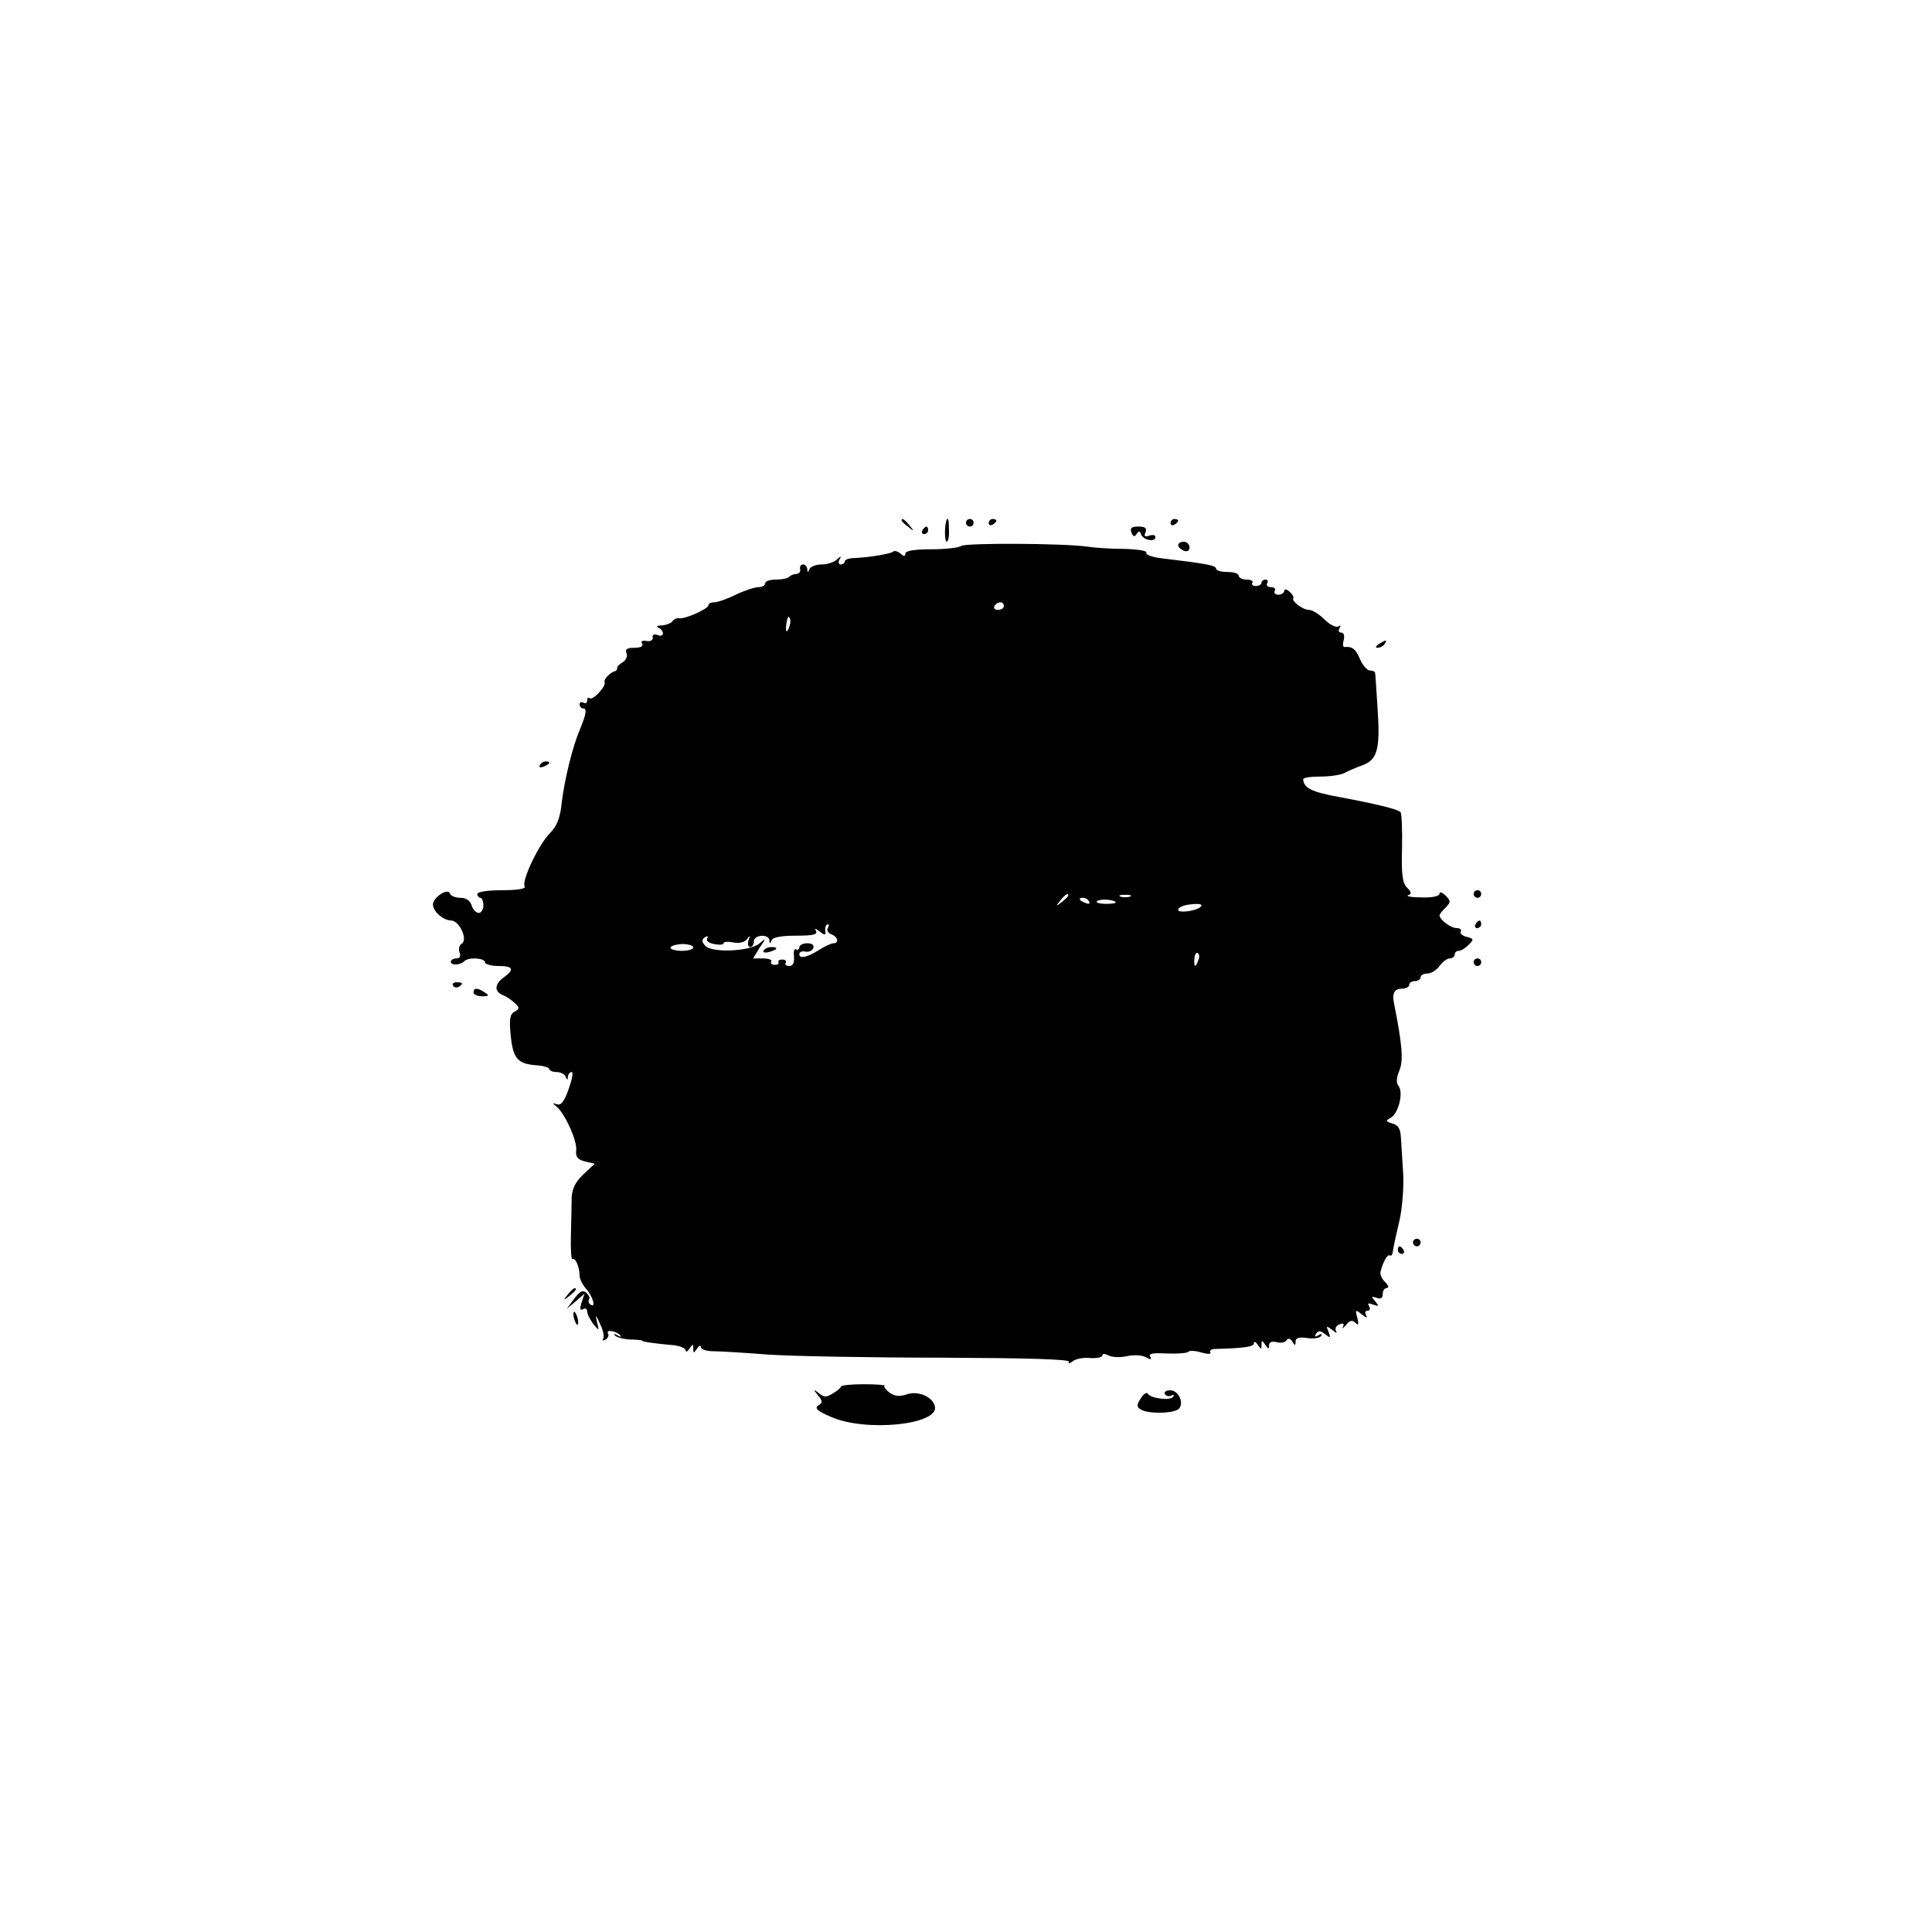 <?xml version="1.0" standalone="no"?>
<!DOCTYPE svg PUBLIC "-//W3C//DTD SVG 20010904//EN"
 "http://www.w3.org/TR/2001/REC-SVG-20010904/DTD/svg10.dtd">
<svg version="1.0" xmlns="http://www.w3.org/2000/svg"
 width="510pt" height="510pt" viewBox="0 0 510 510"
 preserveAspectRatio="xMidYMid meet">
<g transform="translate(0,510) scale(0.1,-0.1)"
fill="#000000" stroke="none">
<path d="M2380 3726 c0 -2 8 -10 18 -17 15 -13 16 -12 3 4 -13 16 -21 21 -21
13z"/>
<path d="M2499 3728 c-6 -13 -6 -58 0 -58 4 0 7 14 6 30 0 26 -2 36 -6 28z"/>
<path d="M2550 3720 c0 -5 5 -10 10 -10 6 0 10 5 10 10 0 6 -4 10 -10 10 -5 0
-10 -4 -10 -10z"/>
<path d="M2610 3719 c0 -5 5 -7 10 -4 6 3 10 8 10 11 0 2 -4 4 -10 4 -5 0 -10
-5 -10 -11z"/>
<path d="M3090 3719 c0 -5 5 -7 10 -4 6 3 10 8 10 11 0 2 -4 4 -10 4 -5 0 -10
-5 -10 -11z"/>
<path d="M2435 3700 c-3 -5 -1 -10 4 -10 6 0 11 5 11 10 0 6 -2 10 -4 10 -3 0
-8 -4 -11 -10z"/>
<path d="M2987 3694 c4 -11 8 -12 13 -4 6 9 9 9 12 0 5 -16 38 -22 38 -8 0 6
-7 7 -16 4 -12 -4 -15 -2 -10 9 4 11 -1 15 -19 15 -18 0 -23 -4 -18 -16z"/>
<path d="M2538 3659 c-7 -5 -43 -9 -80 -9 -44 0 -68 -4 -68 -11 0 -8 -4 -9
-13 0 -8 6 -16 8 -19 5 -7 -6 -61 -15 -100 -17 -16 0 -28 -4 -28 -9 0 -4 -5
-8 -11 -8 -5 0 -7 6 -3 13 6 10 4 10 -7 0 -7 -7 -25 -13 -40 -13 -15 0 -30 -6
-32 -12 -4 -10 -6 -10 -6 0 -1 6 -5 12 -11 12 -6 0 -9 -5 -8 -12 2 -7 -2 -12
-9 -13 -6 0 -15 -3 -19 -7 -4 -5 -20 -8 -36 -8 -15 0 -28 -4 -28 -10 0 -5 -8
-10 -18 -10 -10 0 -37 -9 -60 -20 -22 -11 -48 -20 -57 -20 -8 0 -15 -3 -15 -8
0 -9 -62 -37 -77 -34 -6 1 -14 -2 -18 -8 -3 -5 -16 -10 -28 -11 -12 0 -16 -3
-9 -6 6 -2 12 -9 12 -15 0 -6 -7 -8 -15 -4 -8 3 -14 0 -12 -7 1 -7 -6 -11 -17
-9 -11 2 -15 -1 -11 -7 4 -7 -4 -11 -20 -11 -20 0 -26 -4 -21 -15 3 -8 -2 -18
-10 -23 -9 -5 -15 -12 -15 -15 1 -4 -2 -8 -6 -9 -13 -3 -31 -23 -27 -29 5 -10
-32 -50 -40 -42 -3 3 -6 1 -6 -6 0 -7 -4 -9 -10 -6 -5 3 -10 1 -10 -4 0 -6 4
-11 9 -11 11 0 9 -14 -8 -55 -20 -47 -40 -130 -48 -192 -4 -42 -13 -64 -31
-82 -30 -30 -76 -127 -67 -141 4 -6 -18 -10 -59 -10 -37 0 -66 -4 -66 -10 0
-5 4 -10 8 -10 4 0 8 -9 8 -20 0 -11 -6 -20 -12 -20 -7 0 -16 9 -19 20 -4 13
-15 20 -30 20 -13 0 -25 5 -27 11 -6 17 -48 -12 -45 -31 3 -19 27 -39 48 -40
21 0 45 -50 28 -61 -7 -4 -9 -14 -6 -23 4 -10 1 -16 -8 -16 -8 0 -15 -4 -15
-9 0 -10 26 -9 36 2 11 11 54 8 54 -3 0 -5 16 -10 35 -10 40 0 44 -9 15 -30
-25 -18 -26 -38 -2 -47 9 -4 23 -13 31 -21 13 -12 13 -15 -1 -23 -12 -6 -14
-20 -10 -61 6 -62 18 -76 66 -80 20 -1 36 -6 36 -10 0 -4 9 -8 19 -8 11 0 22
-6 24 -12 4 -10 6 -10 6 0 1 6 5 12 10 12 5 0 1 -20 -8 -45 -11 -32 -20 -44
-31 -40 -13 4 -13 4 0 -7 22 -19 54 -90 51 -115 -2 -17 4 -24 23 -29 l26 -6
-30 -28 c-21 -20 -30 -38 -31 -62 0 -18 -1 -63 -2 -100 -1 -36 1 -64 4 -62 8
5 19 -21 19 -44 0 -8 8 -24 17 -34 18 -20 27 -52 12 -42 -5 3 -7 9 -4 14 3 4
-1 12 -8 18 -9 7 -17 3 -31 -16 l-20 -27 24 20 23 20 -8 -24 c-5 -16 -4 -21 4
-17 6 4 11 1 11 -6 0 -7 8 -22 16 -33 16 -19 16 -19 10 5 -5 21 -3 20 8 -5 8
-16 12 -34 8 -39 -3 -5 0 -6 7 -2 6 4 9 11 6 16 -7 11 22 7 32 -5 5 -4 1 -5
-7 0 -8 5 -12 4 -7 0 4 -5 22 -10 40 -11 17 0 32 -2 32 -3 0 -3 36 -8 83 -12
17 -2 32 -8 32 -14 0 -5 5 -3 10 5 9 13 10 13 10 0 0 -13 1 -13 10 0 5 8 10
10 10 4 0 -6 15 -11 33 -11 17 0 84 -4 147 -9 63 -4 269 -8 457 -8 224 -1 339
-4 335 -11 -3 -5 1 -5 9 1 8 7 29 11 47 9 17 -1 32 2 32 7 0 5 6 5 16 0 9 -5
31 -6 49 -2 18 4 40 3 50 -3 13 -7 16 -6 11 2 -5 8 8 10 44 8 28 -1 53 1 56 4
2 4 18 4 34 -1 17 -5 28 -5 25 0 -3 5 3 9 12 9 78 2 103 6 103 15 0 6 5 4 10
-4 9 -13 10 -13 10 0 0 13 1 13 10 0 8 -12 10 -12 10 -1 0 8 7 11 20 8 11 -3
23 -1 26 5 4 6 10 5 15 -3 7 -12 9 -12 9 0 0 9 9 12 30 9 17 -3 34 0 37 5 4 6
1 7 -7 2 -9 -5 -11 -4 -6 4 6 9 11 9 24 -1 14 -11 15 -10 9 6 -7 17 -6 17 10
5 9 -8 14 -9 10 -3 -4 7 0 15 9 18 10 4 13 2 9 -7 -4 -6 0 -4 8 5 10 13 17 14
25 6 8 -8 9 -4 5 13 -6 22 -5 23 12 9 11 -9 16 -10 11 -2 -4 7 -2 12 4 12 6 0
8 5 4 12 -5 8 -2 9 11 4 15 -5 16 -4 5 9 -11 13 -10 14 4 9 11 -4 16 -1 16 10
0 9 5 16 11 16 6 0 4 7 -4 15 -9 8 -14 20 -13 27 6 25 18 48 25 44 4 -3 7 3 8
12 1 9 9 45 17 79 8 35 12 91 10 125 -2 35 -5 77 -6 95 -1 23 -7 33 -22 37
-19 6 -19 7 -4 16 20 12 33 66 20 83 -7 8 -6 22 2 41 11 27 8 66 -15 182 -4
23 3 34 21 34 11 0 20 5 20 10 0 6 7 10 15 10 8 0 15 5 15 10 0 6 8 10 18 10
10 0 24 9 32 20 8 11 20 20 27 20 7 0 13 5 13 10 0 6 5 10 11 10 6 0 17 7 26
16 14 14 14 16 -6 21 -11 3 -18 9 -15 14 3 5 -2 9 -11 9 -15 0 -45 22 -45 34
0 2 7 12 16 20 14 15 14 17 0 32 -9 8 -16 11 -16 5 0 -7 -20 -11 -47 -10 -27
0 -42 3 -36 6 10 3 9 8 -3 20 -12 12 -15 36 -13 105 1 49 -1 91 -4 94 -7 8
-66 22 -162 40 -72 13 -94 24 -95 47 0 4 20 7 45 7 25 0 53 4 63 9 9 5 32 15
49 21 40 15 47 44 39 157 -3 43 -5 81 -6 86 0 4 -6 7 -14 7 -7 0 -19 14 -26
30 -11 27 -21 34 -41 32 -4 -1 -5 8 -2 18 3 12 0 20 -6 20 -7 0 -9 5 -5 12 4
6 3 8 -4 4 -6 -3 -22 5 -36 19 -14 14 -32 25 -41 25 -16 0 -47 24 -41 31 2 2
-2 10 -10 17 -8 7 -14 8 -14 2 0 -5 -7 -10 -16 -10 -8 0 -12 5 -9 10 3 6 -1
10 -10 10 -9 0 -13 5 -10 10 3 6 1 10 -4 10 -6 0 -11 -4 -11 -8 0 -5 -7 -9
-15 -9 -8 0 -12 4 -9 9 3 4 -4 8 -15 8 -12 0 -21 5 -21 10 0 6 -13 10 -30 10
-16 0 -30 4 -30 9 0 8 -24 13 -142 27 -27 3 -45 10 -42 15 3 5 -23 9 -58 10
-35 0 -79 3 -98 6 -64 9 -318 10 -332 2z m112 -159 c0 -5 -7 -10 -16 -10 -8 0
-12 5 -9 10 3 6 10 10 16 10 5 0 9 -4 9 -10z m-564 -45 c-1 -8 -5 -17 -8 -21
-5 -4 -4 16 1 34 3 9 9 -1 7 -13z m734 -719 c0 -2 -8 -10 -17 -17 -16 -13 -17
-12 -4 4 13 16 21 21 21 13z m163 -3 c-7 -2 -19 -2 -25 0 -7 3 -2 5 12 5 14 0
19 -2 13 -5z m-108 -13 c3 -6 -1 -7 -9 -4 -18 7 -21 14 -7 14 6 0 13 -4 16
-10z m70 -1 c2 -3 -8 -5 -25 -5 -16 0 -27 3 -25 6 5 8 42 6 50 -1z m224 -13
c-11 -11 -59 -17 -59 -8 0 6 12 12 28 14 28 4 39 1 31 -6z m-984 -56 c-3 -6 1
-13 9 -16 18 -7 22 -24 6 -24 -6 0 -22 -8 -37 -17 -31 -20 -53 -25 -53 -12 0
6 7 9 16 7 10 -2 19 3 21 10 3 7 -4 12 -16 12 -12 0 -21 -5 -21 -11 0 -5 -4
-8 -9 -5 -4 3 -7 -6 -5 -19 1 -17 -3 -25 -12 -25 -9 0 -13 4 -10 8 3 5 -1 9
-9 9 -8 0 -12 -3 -10 -7 2 -4 -2 -7 -10 -7 -8 0 -12 4 -9 9 3 4 -7 8 -22 8
l-26 0 17 28 c18 26 18 27 -1 11 -26 -21 -127 -25 -143 -5 -9 11 -9 16 0 22 7
4 9 3 6 -3 -4 -6 4 -13 18 -15 14 -3 25 -2 25 2 0 4 12 5 26 2 16 -3 30 1 36
9 8 11 9 10 4 -3 -3 -10 -1 -18 4 -18 6 0 10 7 10 15 0 18 40 20 41 3 0 -10 2
-10 6 0 3 8 26 12 64 12 46 0 58 3 53 13 -5 7 -2 7 10 -2 9 -8 16 -10 15 -5
-2 14 0 24 7 24 3 0 2 -5 -1 -10z m-355 -51 c0 -5 -13 -9 -30 -9 -16 0 -30 4
-30 8 0 5 14 9 30 10 17 0 30 -4 30 -9z m1333 -34 c-7 -21 -12 -19 -10 4 0 11
5 18 9 15 4 -3 5 -11 1 -19z"/>
<path d="M2016 2591 c-4 -5 3 -7 14 -4 23 6 26 13 6 13 -8 0 -17 -4 -20 -9z"/>
<path d="M3110 3661 c0 -5 7 -11 15 -15 9 -3 15 0 15 9 0 8 -7 15 -15 15 -8 0
-15 -4 -15 -9z"/>
<path d="M3640 3400 c-9 -6 -10 -10 -3 -10 6 0 15 5 18 10 8 12 4 12 -15 0z"/>
<path d="M1425 3080 c-3 -6 1 -7 9 -4 18 7 21 14 7 14 -6 0 -13 -4 -16 -10z"/>
<path d="M3890 2740 c0 -5 5 -10 10 -10 6 0 10 5 10 10 0 6 -4 10 -10 10 -5 0
-10 -4 -10 -10z"/>
<path d="M3895 2660 c-3 -5 -1 -10 4 -10 6 0 11 5 11 10 0 6 -2 10 -4 10 -3 0
-8 -4 -11 -10z"/>
<path d="M3890 2560 c0 -5 5 -10 10 -10 6 0 10 5 10 10 0 6 -4 10 -10 10 -5 0
-10 -4 -10 -10z"/>
<path d="M1196 2498 c3 -5 10 -6 15 -3 13 9 11 12 -6 12 -8 0 -12 -4 -9 -9z"/>
<path d="M1250 2480 c0 -5 10 -10 23 -10 18 0 19 2 7 10 -19 13 -30 13 -30 0z"/>
<path d="M3730 1820 c0 -5 5 -10 10 -10 6 0 10 5 10 10 0 6 -4 10 -10 10 -5 0
-10 -4 -10 -10z"/>
<path d="M3690 1800 c0 -5 5 -10 11 -10 5 0 7 5 4 10 -3 6 -8 10 -11 10 -2 0
-4 -4 -4 -10z"/>
<path d="M1499 1683 c-13 -16 -12 -17 4 -4 9 7 17 15 17 17 0 8 -8 3 -21 -13z"/>
<path d="M1514 1626 c1 -8 5 -18 8 -22 4 -3 5 1 4 10 -1 8 -5 18 -8 22 -4 3
-5 -1 -4 -10z"/>
<path d="M2220 1440 c0 -3 -9 -11 -21 -18 -17 -11 -24 -11 -37 0 -15 12 -16
11 -3 -5 13 -16 13 -20 1 -27 -11 -7 -2 -15 33 -30 92 -41 285 -21 275 27 -5
26 -46 43 -75 32 -17 -6 -30 -5 -44 4 -10 8 -17 16 -14 19 3 2 -22 4 -55 4
-33 0 -60 -3 -60 -6z"/>
<path d="M3011 1408 c-11 -17 -11 -22 1 -29 17 -11 79 -11 97 0 19 12 4 51
-20 51 -11 0 -17 -5 -14 -10 4 -6 11 -7 17 -4 6 4 8 2 5 -3 -7 -11 -59 -5 -67
8 -3 5 -12 -1 -19 -13z"/>
</g>
</svg>
